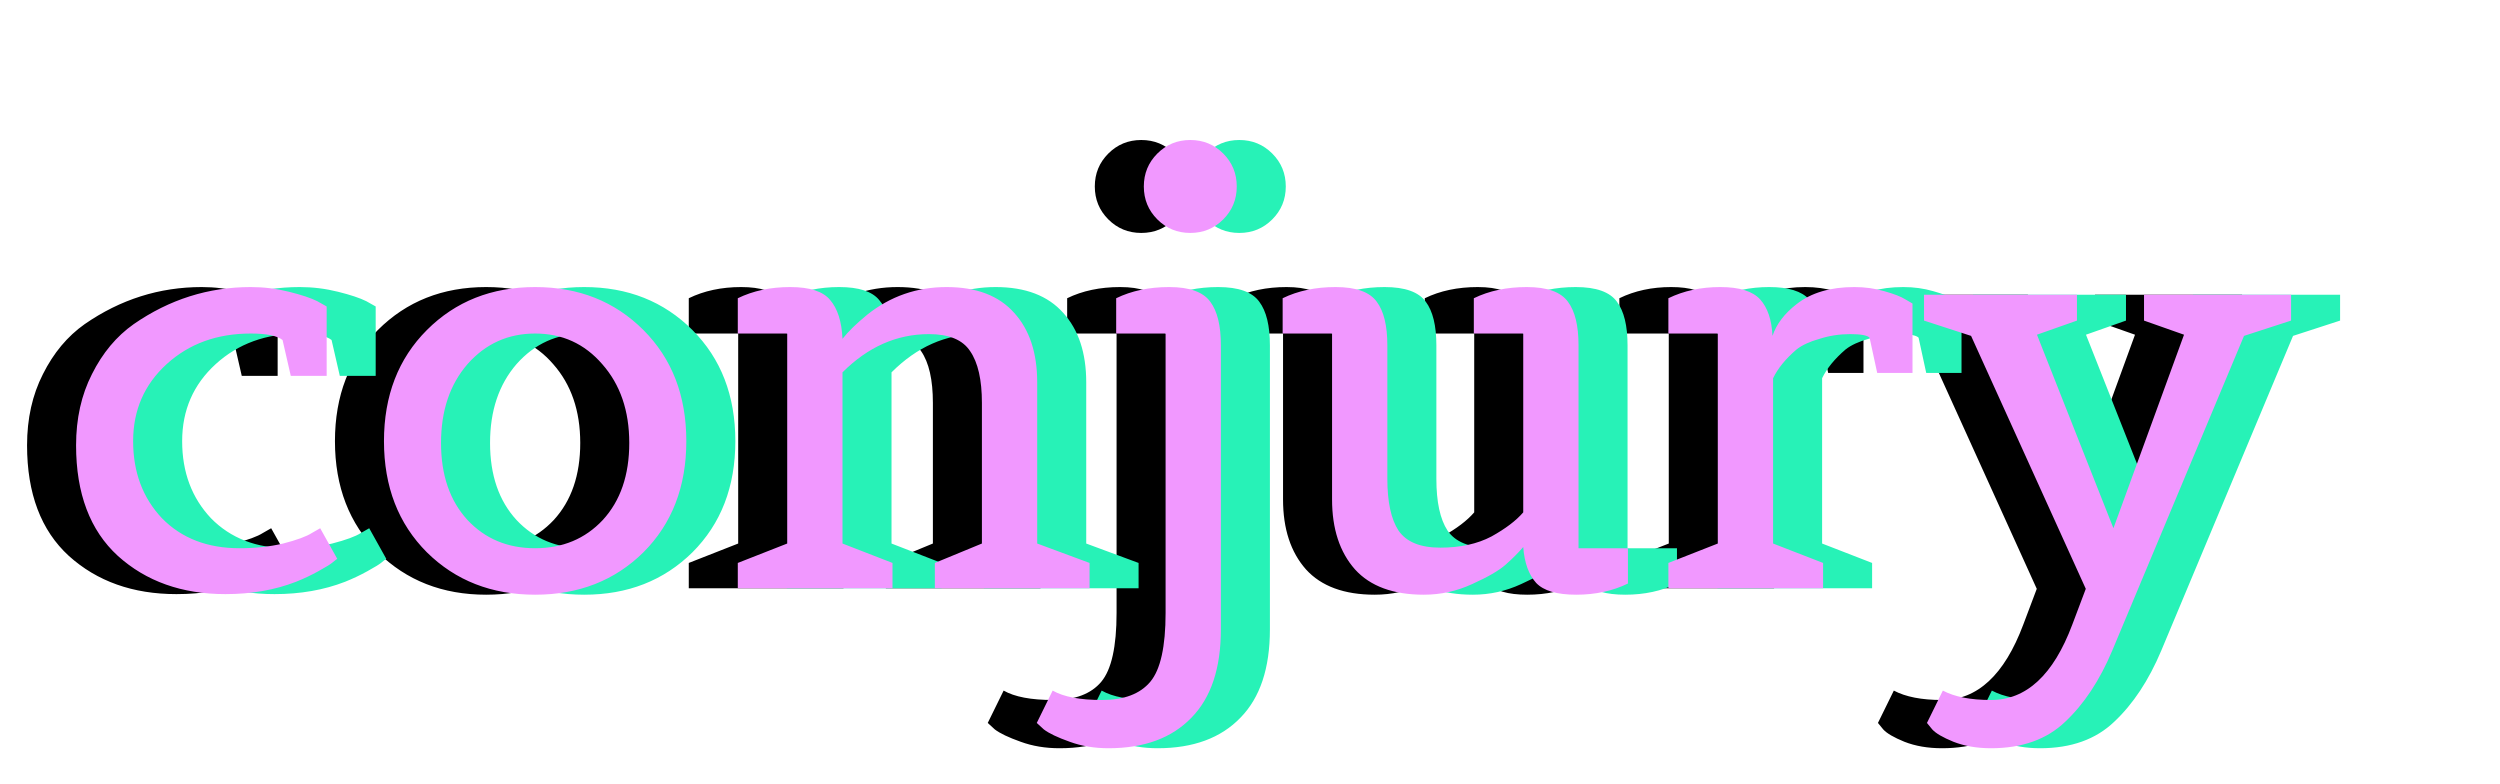<svg width="51" height="16" viewBox="0 0 51 16" fill="none" xmlns="http://www.w3.org/2000/svg">
<path d="M3.6 12.12C2.712 12.12 1.98 11.86 1.404 11.34C0.836 10.82 0.552 10.068 0.552 9.084C0.552 8.54 0.66 8.056 0.876 7.632C1.092 7.2 1.376 6.86 1.728 6.612C2.456 6.108 3.252 5.856 4.116 5.856C4.38 5.856 4.64 5.888 4.896 5.952C5.152 6.016 5.344 6.08 5.472 6.144L5.664 6.252V7.668H4.932L4.764 6.936C4.652 6.848 4.436 6.804 4.116 6.804C3.428 6.804 2.856 7.012 2.4 7.428C1.944 7.844 1.716 8.368 1.716 9C1.716 9.632 1.912 10.156 2.304 10.572C2.704 10.98 3.232 11.184 3.888 11.184C4.208 11.184 4.504 11.152 4.776 11.088C5.056 11.016 5.252 10.944 5.364 10.872L5.532 10.776L5.88 11.4C5.856 11.416 5.82 11.444 5.772 11.484C5.732 11.516 5.64 11.572 5.496 11.652C5.352 11.732 5.2 11.804 5.04 11.868C4.608 12.036 4.128 12.12 3.6 12.12ZM12.125 11.268C11.541 11.844 10.805 12.132 9.917 12.132C9.029 12.132 8.293 11.844 7.709 11.268C7.125 10.684 6.833 9.928 6.833 9C6.833 8.072 7.125 7.316 7.709 6.732C8.293 6.148 9.029 5.856 9.917 5.856C10.805 5.856 11.541 6.148 12.125 6.732C12.709 7.316 13.001 8.072 13.001 9C13.001 9.928 12.709 10.684 12.125 11.268ZM8.537 10.608C8.897 10.992 9.357 11.184 9.917 11.184C10.477 11.184 10.937 10.992 11.297 10.608C11.657 10.216 11.837 9.692 11.837 9.036C11.837 8.38 11.653 7.844 11.285 7.428C10.925 7.012 10.469 6.804 9.917 6.804C9.365 6.804 8.905 7.012 8.537 7.428C8.177 7.844 7.997 8.38 7.997 9.036C7.997 9.692 8.177 10.216 8.537 10.608ZM21.227 12H18.071V11.484L19.031 11.088V8.22C19.031 7.748 18.951 7.396 18.791 7.164C18.639 6.932 18.359 6.816 17.951 6.816C17.295 6.816 16.707 7.076 16.187 7.596V11.088L17.207 11.484V12H14.051V11.484L15.059 11.088V6.804H14.051V6.084C14.363 5.932 14.719 5.856 15.119 5.856C15.519 5.856 15.791 5.944 15.935 6.12C16.087 6.296 16.171 6.56 16.187 6.912C16.299 6.768 16.467 6.604 16.691 6.42C17.163 6.044 17.703 5.856 18.311 5.856C18.919 5.856 19.379 6.032 19.691 6.384C20.003 6.728 20.159 7.2 20.159 7.8V11.088L21.227 11.484V12ZM22.778 12.504V6.804H21.77V6.084C22.082 5.932 22.442 5.856 22.85 5.856C23.266 5.856 23.546 5.956 23.69 6.156C23.834 6.348 23.906 6.644 23.906 7.044V12.84C23.906 13.632 23.706 14.232 23.306 14.64C22.906 15.056 22.342 15.264 21.614 15.264C21.326 15.264 21.062 15.22 20.822 15.132C20.574 15.044 20.398 14.96 20.294 14.88L20.15 14.748L20.474 14.088C20.698 14.216 21.034 14.28 21.482 14.28C21.93 14.28 22.258 14.156 22.466 13.908C22.674 13.66 22.778 13.192 22.778 12.504ZM23.954 4.476C23.77 4.66 23.546 4.752 23.282 4.752C23.018 4.752 22.794 4.66 22.61 4.476C22.426 4.292 22.334 4.068 22.334 3.804C22.334 3.54 22.426 3.316 22.61 3.132C22.794 2.948 23.018 2.856 23.282 2.856C23.546 2.856 23.77 2.948 23.954 3.132C24.138 3.316 24.23 3.54 24.23 3.804C24.23 4.068 24.138 4.292 23.954 4.476ZM32.21 11.184V11.904C31.898 12.056 31.546 12.132 31.154 12.132C30.762 12.132 30.49 12.052 30.338 11.892C30.186 11.724 30.098 11.48 30.074 11.16C29.97 11.28 29.85 11.4 29.714 11.52C29.578 11.64 29.35 11.772 29.03 11.916C28.718 12.06 28.39 12.132 28.046 12.132C27.422 12.132 26.954 11.96 26.642 11.616C26.33 11.264 26.174 10.788 26.174 10.188V6.804H25.166V6.084C25.478 5.932 25.838 5.856 26.246 5.856C26.662 5.856 26.942 5.956 27.086 6.156C27.23 6.348 27.302 6.644 27.302 7.044V9.768C27.302 10.24 27.378 10.592 27.53 10.824C27.69 11.056 27.974 11.172 28.382 11.172C28.79 11.172 29.138 11.096 29.426 10.944C29.714 10.784 29.93 10.62 30.074 10.452V6.804H29.066V6.084C29.378 5.932 29.738 5.856 30.146 5.856C30.562 5.856 30.842 5.956 30.986 6.156C31.13 6.348 31.202 6.644 31.202 7.044V11.184H32.21ZM36.191 12H33.035V11.484L34.043 11.088V6.804H33.035V6.084C33.347 5.932 33.699 5.856 34.091 5.856C34.483 5.856 34.755 5.94 34.907 6.108C35.059 6.276 35.143 6.524 35.159 6.852C35.239 6.612 35.403 6.396 35.651 6.204C35.947 5.972 36.339 5.856 36.827 5.856C37.043 5.856 37.247 5.884 37.439 5.94C37.639 5.996 37.783 6.052 37.871 6.108L38.015 6.192V7.608H37.295L37.139 6.888C37.091 6.84 36.959 6.816 36.743 6.816C36.527 6.816 36.319 6.848 36.119 6.912C35.919 6.968 35.763 7.04 35.651 7.128C35.427 7.32 35.267 7.516 35.171 7.716V11.088L36.191 11.484V12ZM38.25 6.012H41.37V6.54L40.554 6.828L42.114 10.776L43.554 6.828L42.738 6.54V6.012H45.738V6.54L44.778 6.852L42.09 13.272C41.834 13.88 41.514 14.364 41.13 14.724C40.754 15.084 40.25 15.264 39.618 15.264C39.33 15.264 39.074 15.22 38.85 15.132C38.634 15.044 38.49 14.96 38.418 14.88L38.31 14.748L38.634 14.088C38.874 14.216 39.202 14.28 39.618 14.28C40.338 14.28 40.89 13.768 41.274 12.744L41.55 12.012L39.21 6.852L38.25 6.54V6.012Z" fill="black"/>
<path d="M5.6 12.12C4.712 12.12 3.98 11.86 3.404 11.34C2.836 10.82 2.552 10.068 2.552 9.084C2.552 8.54 2.66 8.056 2.876 7.632C3.092 7.2 3.376 6.86 3.728 6.612C4.456 6.108 5.252 5.856 6.116 5.856C6.38 5.856 6.64 5.888 6.896 5.952C7.152 6.016 7.344 6.08 7.472 6.144L7.664 6.252V7.668H6.932L6.764 6.936C6.652 6.848 6.436 6.804 6.116 6.804C5.428 6.804 4.856 7.012 4.4 7.428C3.944 7.844 3.716 8.368 3.716 9C3.716 9.632 3.912 10.156 4.304 10.572C4.704 10.98 5.232 11.184 5.888 11.184C6.208 11.184 6.504 11.152 6.776 11.088C7.056 11.016 7.252 10.944 7.364 10.872L7.532 10.776L7.88 11.4C7.856 11.416 7.82 11.444 7.772 11.484C7.732 11.516 7.64 11.572 7.496 11.652C7.352 11.732 7.2 11.804 7.04 11.868C6.608 12.036 6.128 12.12 5.6 12.12ZM14.125 11.268C13.541 11.844 12.805 12.132 11.917 12.132C11.029 12.132 10.293 11.844 9.709 11.268C9.125 10.684 8.833 9.928 8.833 9C8.833 8.072 9.125 7.316 9.709 6.732C10.293 6.148 11.029 5.856 11.917 5.856C12.805 5.856 13.541 6.148 14.125 6.732C14.709 7.316 15.001 8.072 15.001 9C15.001 9.928 14.709 10.684 14.125 11.268ZM10.537 10.608C10.897 10.992 11.357 11.184 11.917 11.184C12.477 11.184 12.937 10.992 13.297 10.608C13.657 10.216 13.837 9.692 13.837 9.036C13.837 8.38 13.653 7.844 13.285 7.428C12.925 7.012 12.469 6.804 11.917 6.804C11.365 6.804 10.905 7.012 10.537 7.428C10.177 7.844 9.997 8.38 9.997 9.036C9.997 9.692 10.177 10.216 10.537 10.608ZM23.227 12H20.071V11.484L21.031 11.088V8.22C21.031 7.748 20.951 7.396 20.791 7.164C20.639 6.932 20.359 6.816 19.951 6.816C19.295 6.816 18.707 7.076 18.187 7.596V11.088L19.207 11.484V12H16.051V11.484L17.059 11.088V6.804H16.051V6.084C16.363 5.932 16.719 5.856 17.119 5.856C17.519 5.856 17.791 5.944 17.935 6.12C18.087 6.296 18.171 6.56 18.187 6.912C18.299 6.768 18.467 6.604 18.691 6.42C19.163 6.044 19.703 5.856 20.311 5.856C20.919 5.856 21.379 6.032 21.691 6.384C22.003 6.728 22.159 7.2 22.159 7.8V11.088L23.227 11.484V12ZM24.778 12.504V6.804H23.77V6.084C24.082 5.932 24.442 5.856 24.85 5.856C25.266 5.856 25.546 5.956 25.69 6.156C25.834 6.348 25.906 6.644 25.906 7.044V12.84C25.906 13.632 25.706 14.232 25.306 14.64C24.906 15.056 24.342 15.264 23.614 15.264C23.326 15.264 23.062 15.22 22.822 15.132C22.574 15.044 22.398 14.96 22.294 14.88L22.15 14.748L22.474 14.088C22.698 14.216 23.034 14.28 23.482 14.28C23.93 14.28 24.258 14.156 24.466 13.908C24.674 13.66 24.778 13.192 24.778 12.504ZM25.954 4.476C25.77 4.66 25.546 4.752 25.282 4.752C25.018 4.752 24.794 4.66 24.61 4.476C24.426 4.292 24.334 4.068 24.334 3.804C24.334 3.54 24.426 3.316 24.61 3.132C24.794 2.948 25.018 2.856 25.282 2.856C25.546 2.856 25.77 2.948 25.954 3.132C26.138 3.316 26.23 3.54 26.23 3.804C26.23 4.068 26.138 4.292 25.954 4.476ZM34.21 11.184V11.904C33.898 12.056 33.546 12.132 33.154 12.132C32.762 12.132 32.49 12.052 32.338 11.892C32.186 11.724 32.098 11.48 32.074 11.16C31.97 11.28 31.85 11.4 31.714 11.52C31.578 11.64 31.35 11.772 31.03 11.916C30.718 12.06 30.39 12.132 30.046 12.132C29.422 12.132 28.954 11.96 28.642 11.616C28.33 11.264 28.174 10.788 28.174 10.188V6.804H27.166V6.084C27.478 5.932 27.838 5.856 28.246 5.856C28.662 5.856 28.942 5.956 29.086 6.156C29.23 6.348 29.302 6.644 29.302 7.044V9.768C29.302 10.24 29.378 10.592 29.53 10.824C29.69 11.056 29.974 11.172 30.382 11.172C30.79 11.172 31.138 11.096 31.426 10.944C31.714 10.784 31.93 10.62 32.074 10.452V6.804H31.066V6.084C31.378 5.932 31.738 5.856 32.146 5.856C32.562 5.856 32.842 5.956 32.986 6.156C33.13 6.348 33.202 6.644 33.202 7.044V11.184H34.21ZM38.191 12H35.035V11.484L36.043 11.088V6.804H35.035V6.084C35.347 5.932 35.699 5.856 36.091 5.856C36.483 5.856 36.755 5.94 36.907 6.108C37.059 6.276 37.143 6.524 37.159 6.852C37.239 6.612 37.403 6.396 37.651 6.204C37.947 5.972 38.339 5.856 38.827 5.856C39.043 5.856 39.247 5.884 39.439 5.94C39.639 5.996 39.783 6.052 39.871 6.108L40.015 6.192V7.608H39.295L39.139 6.888C39.091 6.84 38.959 6.816 38.743 6.816C38.527 6.816 38.319 6.848 38.119 6.912C37.919 6.968 37.763 7.04 37.651 7.128C37.427 7.32 37.267 7.516 37.171 7.716V11.088L38.191 11.484V12ZM40.25 6.012H43.37V6.54L42.554 6.828L44.114 10.776L45.554 6.828L44.738 6.54V6.012H47.738V6.54L46.778 6.852L44.09 13.272C43.834 13.88 43.514 14.364 43.13 14.724C42.754 15.084 42.25 15.264 41.618 15.264C41.33 15.264 41.074 15.22 40.85 15.132C40.634 15.044 40.49 14.96 40.418 14.88L40.31 14.748L40.634 14.088C40.874 14.216 41.202 14.28 41.618 14.28C42.338 14.28 42.89 13.768 43.274 12.744L43.55 12.012L41.21 6.852L40.25 6.54V6.012Z" fill="#27F2B7"/>
<path d="M4.6 12.12C3.712 12.12 2.98 11.86 2.404 11.34C1.836 10.82 1.552 10.068 1.552 9.084C1.552 8.54 1.66 8.056 1.876 7.632C2.092 7.2 2.376 6.86 2.728 6.612C3.456 6.108 4.252 5.856 5.116 5.856C5.38 5.856 5.64 5.888 5.896 5.952C6.152 6.016 6.344 6.08 6.472 6.144L6.664 6.252V7.668H5.932L5.764 6.936C5.652 6.848 5.436 6.804 5.116 6.804C4.428 6.804 3.856 7.012 3.4 7.428C2.944 7.844 2.716 8.368 2.716 9C2.716 9.632 2.912 10.156 3.304 10.572C3.704 10.98 4.232 11.184 4.888 11.184C5.208 11.184 5.504 11.152 5.776 11.088C6.056 11.016 6.252 10.944 6.364 10.872L6.532 10.776L6.88 11.4C6.856 11.416 6.82 11.444 6.772 11.484C6.732 11.516 6.64 11.572 6.496 11.652C6.352 11.732 6.2 11.804 6.04 11.868C5.608 12.036 5.128 12.12 4.6 12.12ZM13.125 11.268C12.541 11.844 11.805 12.132 10.917 12.132C10.029 12.132 9.293 11.844 8.709 11.268C8.125 10.684 7.833 9.928 7.833 9C7.833 8.072 8.125 7.316 8.709 6.732C9.293 6.148 10.029 5.856 10.917 5.856C11.805 5.856 12.541 6.148 13.125 6.732C13.709 7.316 14.001 8.072 14.001 9C14.001 9.928 13.709 10.684 13.125 11.268ZM9.537 10.608C9.897 10.992 10.357 11.184 10.917 11.184C11.477 11.184 11.937 10.992 12.297 10.608C12.657 10.216 12.837 9.692 12.837 9.036C12.837 8.38 12.653 7.844 12.285 7.428C11.925 7.012 11.469 6.804 10.917 6.804C10.365 6.804 9.905 7.012 9.537 7.428C9.177 7.844 8.997 8.38 8.997 9.036C8.997 9.692 9.177 10.216 9.537 10.608ZM22.227 12H19.071V11.484L20.031 11.088V8.22C20.031 7.748 19.951 7.396 19.791 7.164C19.639 6.932 19.359 6.816 18.951 6.816C18.295 6.816 17.707 7.076 17.187 7.596V11.088L18.207 11.484V12H15.051V11.484L16.059 11.088V6.804H15.051V6.084C15.363 5.932 15.719 5.856 16.119 5.856C16.519 5.856 16.791 5.944 16.935 6.12C17.087 6.296 17.171 6.56 17.187 6.912C17.299 6.768 17.467 6.604 17.691 6.42C18.163 6.044 18.703 5.856 19.311 5.856C19.919 5.856 20.379 6.032 20.691 6.384C21.003 6.728 21.159 7.2 21.159 7.8V11.088L22.227 11.484V12ZM23.778 12.504V6.804H22.77V6.084C23.082 5.932 23.442 5.856 23.85 5.856C24.266 5.856 24.546 5.956 24.69 6.156C24.834 6.348 24.906 6.644 24.906 7.044V12.84C24.906 13.632 24.706 14.232 24.306 14.64C23.906 15.056 23.342 15.264 22.614 15.264C22.326 15.264 22.062 15.22 21.822 15.132C21.574 15.044 21.398 14.96 21.294 14.88L21.15 14.748L21.474 14.088C21.698 14.216 22.034 14.28 22.482 14.28C22.93 14.28 23.258 14.156 23.466 13.908C23.674 13.66 23.778 13.192 23.778 12.504ZM24.954 4.476C24.77 4.66 24.546 4.752 24.282 4.752C24.018 4.752 23.794 4.66 23.61 4.476C23.426 4.292 23.334 4.068 23.334 3.804C23.334 3.54 23.426 3.316 23.61 3.132C23.794 2.948 24.018 2.856 24.282 2.856C24.546 2.856 24.77 2.948 24.954 3.132C25.138 3.316 25.23 3.54 25.23 3.804C25.23 4.068 25.138 4.292 24.954 4.476ZM33.21 11.184V11.904C32.898 12.056 32.546 12.132 32.154 12.132C31.762 12.132 31.49 12.052 31.338 11.892C31.186 11.724 31.098 11.48 31.074 11.16C30.97 11.28 30.85 11.4 30.714 11.52C30.578 11.64 30.35 11.772 30.03 11.916C29.718 12.06 29.39 12.132 29.046 12.132C28.422 12.132 27.954 11.96 27.642 11.616C27.33 11.264 27.174 10.788 27.174 10.188V6.804H26.166V6.084C26.478 5.932 26.838 5.856 27.246 5.856C27.662 5.856 27.942 5.956 28.086 6.156C28.23 6.348 28.302 6.644 28.302 7.044V9.768C28.302 10.24 28.378 10.592 28.53 10.824C28.69 11.056 28.974 11.172 29.382 11.172C29.79 11.172 30.138 11.096 30.426 10.944C30.714 10.784 30.93 10.62 31.074 10.452V6.804H30.066V6.084C30.378 5.932 30.738 5.856 31.146 5.856C31.562 5.856 31.842 5.956 31.986 6.156C32.13 6.348 32.202 6.644 32.202 7.044V11.184H33.21ZM37.191 12H34.035V11.484L35.043 11.088V6.804H34.035V6.084C34.347 5.932 34.699 5.856 35.091 5.856C35.483 5.856 35.755 5.94 35.907 6.108C36.059 6.276 36.143 6.524 36.159 6.852C36.239 6.612 36.403 6.396 36.651 6.204C36.947 5.972 37.339 5.856 37.827 5.856C38.043 5.856 38.247 5.884 38.439 5.94C38.639 5.996 38.783 6.052 38.871 6.108L39.015 6.192V7.608H38.295L38.139 6.888C38.091 6.84 37.959 6.816 37.743 6.816C37.527 6.816 37.319 6.848 37.119 6.912C36.919 6.968 36.763 7.04 36.651 7.128C36.427 7.32 36.267 7.516 36.171 7.716V11.088L37.191 11.484V12ZM39.25 6.012H42.37V6.54L41.554 6.828L43.114 10.776L44.554 6.828L43.738 6.54V6.012H46.738V6.54L45.778 6.852L43.09 13.272C42.834 13.88 42.514 14.364 42.13 14.724C41.754 15.084 41.25 15.264 40.618 15.264C40.33 15.264 40.074 15.22 39.85 15.132C39.634 15.044 39.49 14.96 39.418 14.88L39.31 14.748L39.634 14.088C39.874 14.216 40.202 14.28 40.618 14.28C41.338 14.28 41.89 13.768 42.274 12.744L42.55 12.012L40.21 6.852L39.25 6.54V6.012Z" fill="#F198FF"/>
</svg>
